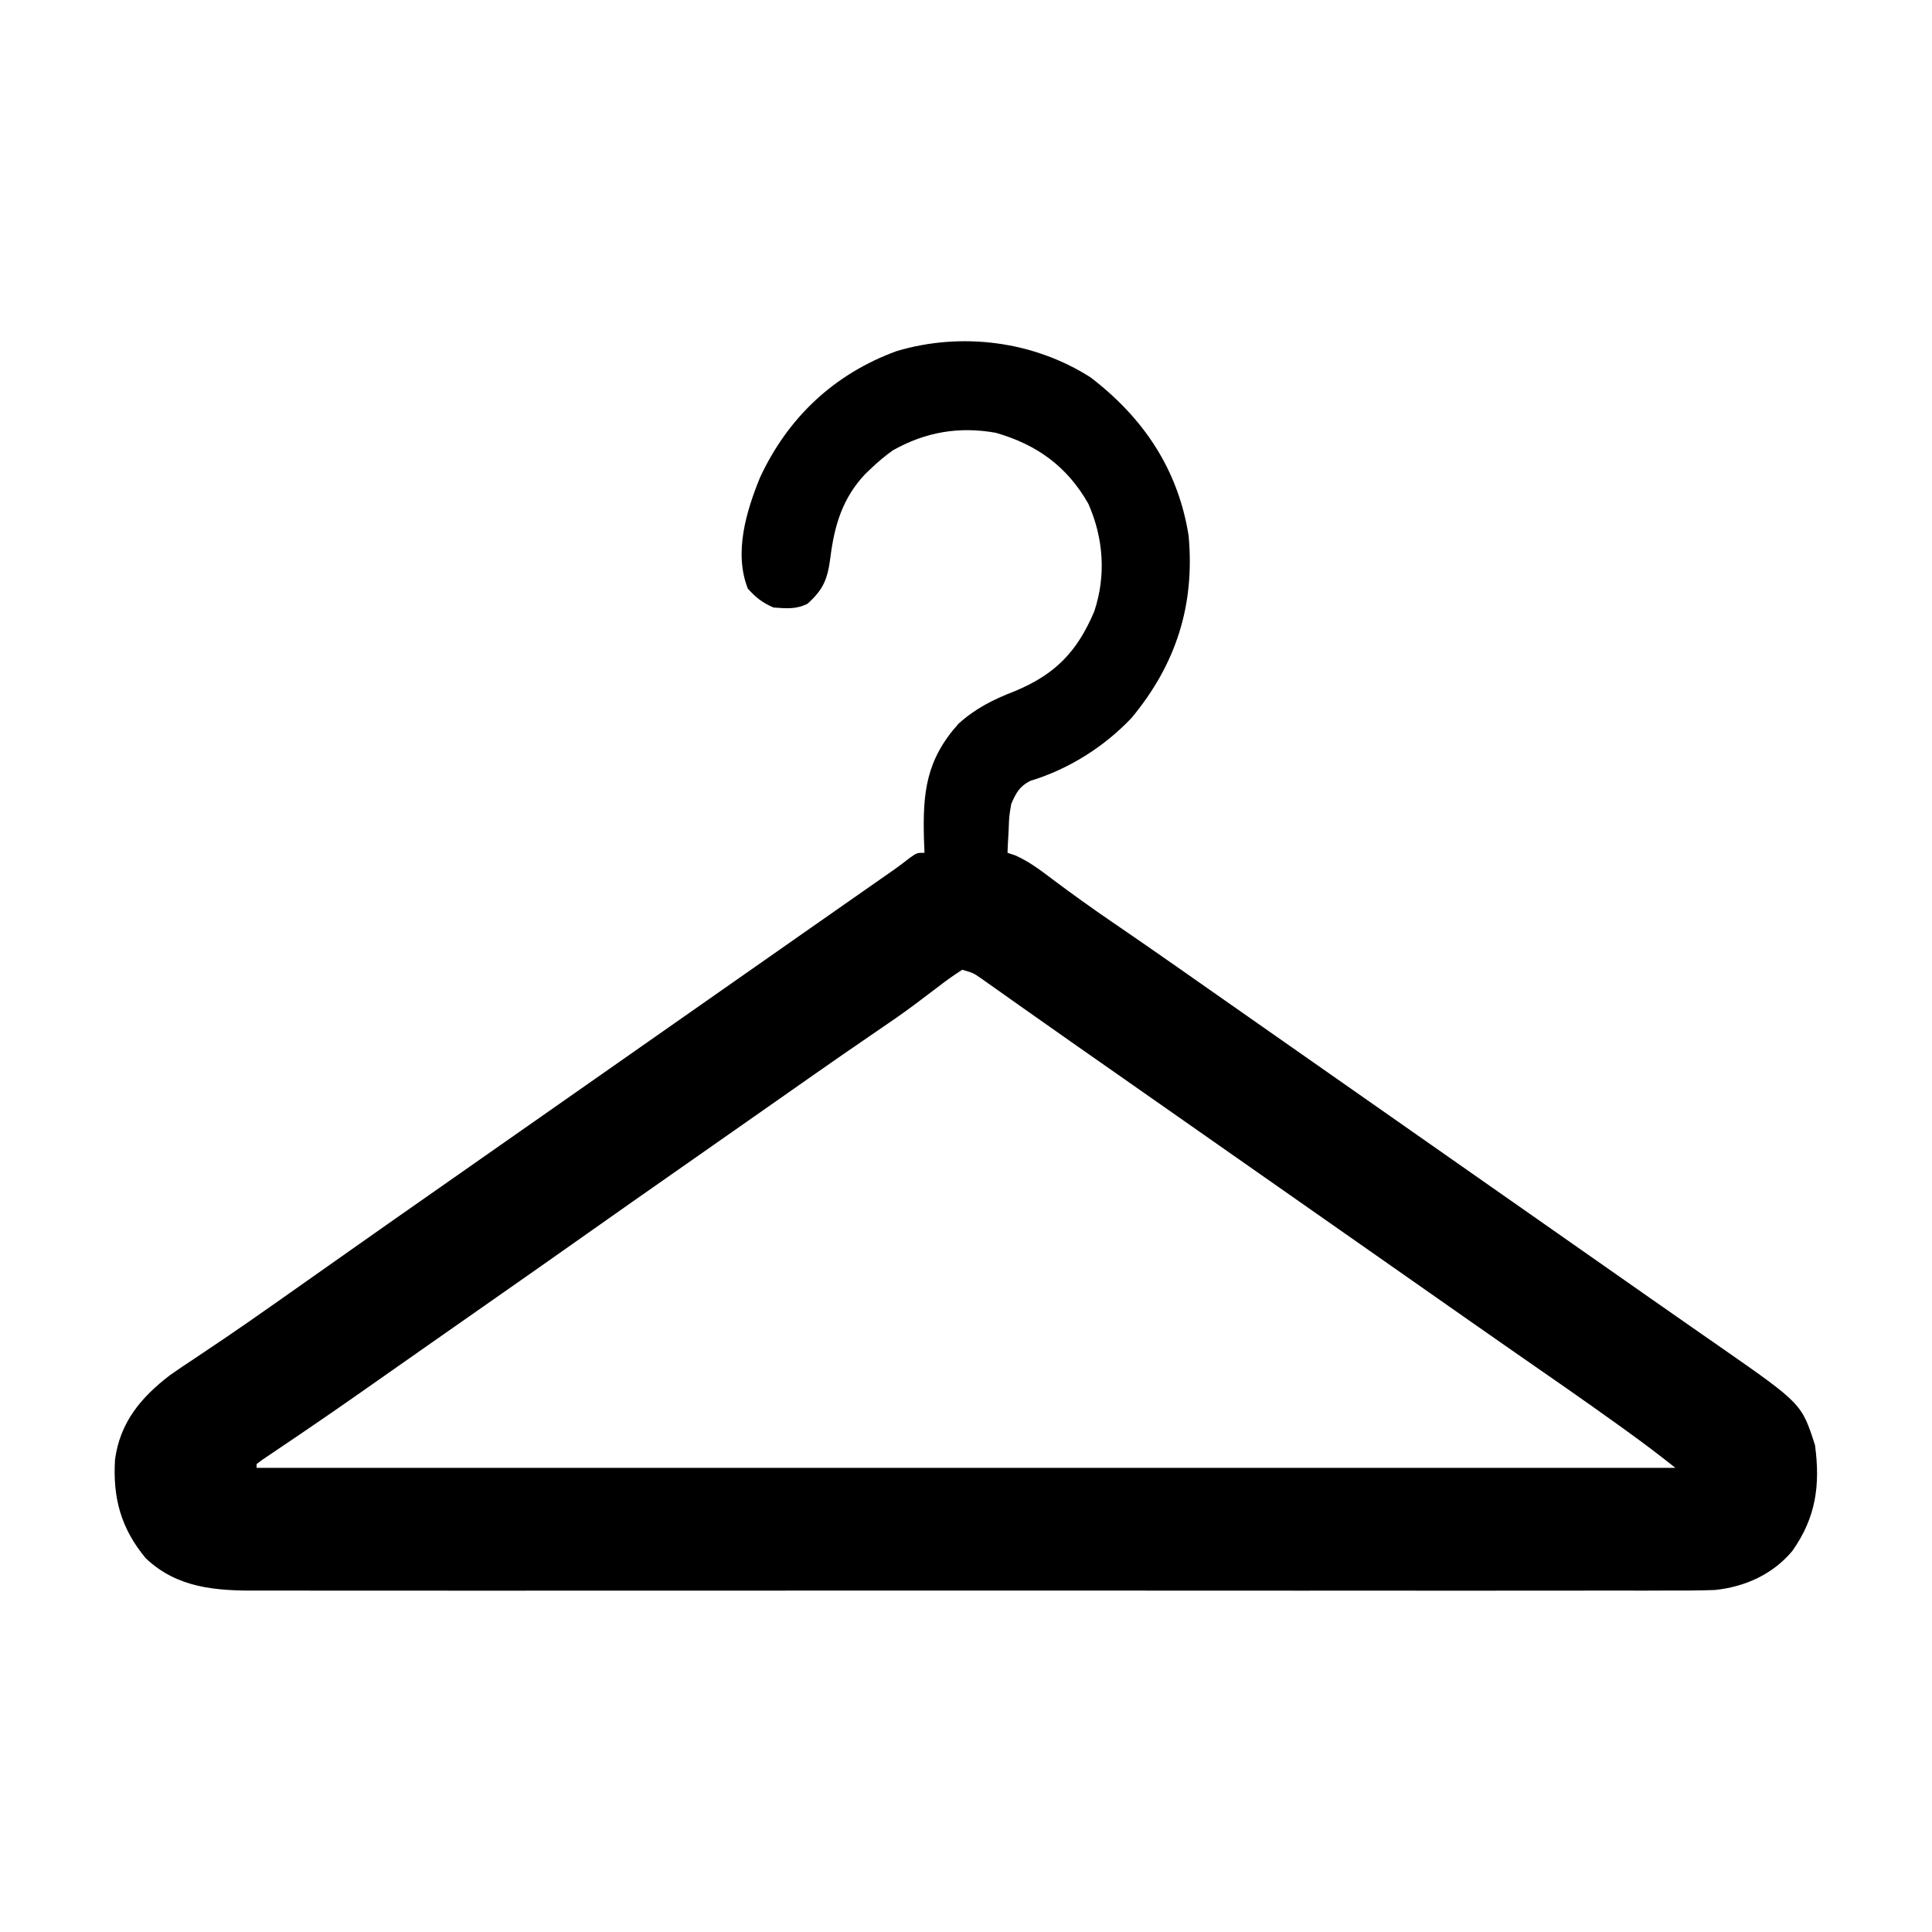 <?xml version="1.0" encoding="UTF-8"?>
<svg version="1.1" xmlns="http://www.w3.org/2000/svg" width="512" height="512">
<path d="M0 0 C14.012 10.721 23.218 24.364 26 42 C27.669 60.398 22.682 75.976 10.938 90.188 C3.636 97.926 -5.823 103.871 -16.012 106.953 C-18.873 108.46 -19.676 110.073 -21 113 C-21.572 116.345 -21.572 116.345 -21.688 119.812 C-21.786 121.555 -21.786 121.555 -21.887 123.332 C-21.924 124.212 -21.961 125.093 -22 126 C-21.316 126.228 -20.631 126.456 -19.926 126.691 C-16.303 128.312 -13.326 130.55 -10.188 132.938 C-4.966 136.838 0.302 140.641 5.688 144.312 C11.736 148.441 17.754 152.609 23.75 156.812 C24.59 157.401 25.43 157.99 26.296 158.597 C28.009 159.798 29.722 161 31.436 162.202 C35.622 165.137 39.811 168.068 44 171 C45.667 172.167 47.333 173.333 49 174.5 C49.825 175.077 50.65 175.655 51.5 176.25 C80.667 196.667 109.833 217.083 139 237.5 C139.826 238.078 140.652 238.656 141.503 239.252 C143.161 240.412 144.818 241.573 146.476 242.735 C150.774 245.746 155.077 248.751 159.387 251.746 C160.274 252.364 161.162 252.982 162.076 253.619 C163.754 254.788 165.434 255.955 167.115 257.119 C188.464 272 188.464 272 192 283 C193.415 293.563 192.26 302.144 186 311 C180.821 317.225 173.419 320.542 165.442 321.369 C161.132 321.515 156.839 321.534 152.527 321.508 C150.859 321.513 149.191 321.519 147.524 321.527 C142.959 321.543 138.395 321.535 133.831 321.523 C128.901 321.514 123.971 321.528 119.041 321.539 C109.391 321.557 99.741 321.553 90.091 321.541 C82.247 321.532 74.403 321.531 66.559 321.535 C65.442 321.536 64.325 321.536 63.174 321.537 C60.905 321.538 58.636 321.54 56.366 321.541 C35.095 321.552 13.823 321.539 -7.449 321.518 C-25.695 321.5 -43.941 321.503 -62.188 321.521 C-83.384 321.543 -104.58 321.551 -125.777 321.539 C-128.037 321.538 -130.298 321.537 -132.559 321.535 C-134.228 321.534 -134.228 321.534 -135.93 321.533 C-143.763 321.53 -151.596 321.536 -159.429 321.545 C-168.977 321.556 -178.525 321.553 -188.073 321.532 C-192.943 321.522 -197.813 321.517 -202.683 321.531 C-207.144 321.543 -211.605 321.536 -216.065 321.515 C-217.676 321.51 -219.287 321.513 -220.898 321.522 C-231.828 321.583 -242.096 320.854 -250.395 312.93 C-256.987 305.006 -259.147 296.854 -258.516 286.777 C-257.172 276.938 -251.685 270.361 -243.975 264.447 C-241.778 262.905 -239.554 261.414 -237.312 259.938 C-235.623 258.803 -233.934 257.668 -232.246 256.531 C-231.381 255.951 -230.516 255.371 -229.625 254.773 C-225.34 251.878 -221.107 248.91 -216.875 245.938 C-216.039 245.352 -215.204 244.766 -214.343 244.162 C-208.362 239.965 -202.393 235.752 -196.427 231.534 C-188.485 225.924 -180.516 220.354 -172.548 214.782 C-168.365 211.856 -164.182 208.928 -160 206 C-158.333 204.833 -156.667 203.667 -155 202.5 C-154.175 201.923 -153.35 201.345 -152.5 200.75 C-85 153.5 -85 153.5 -82.496 151.747 C-80.842 150.59 -79.189 149.432 -77.535 148.274 C-73.171 145.218 -68.805 142.165 -64.438 139.113 C-63.527 138.477 -62.617 137.841 -61.68 137.186 C-59.935 135.966 -58.191 134.747 -56.445 133.529 C-55.659 132.98 -54.873 132.43 -54.062 131.863 C-53.373 131.382 -52.683 130.9 -51.973 130.404 C-50.579 129.412 -49.214 128.38 -47.871 127.321 C-46 126 -46 126 -44 126 C-44.046 124.817 -44.093 123.633 -44.141 122.414 C-44.486 109.988 -43.569 101.358 -34.977 91.789 C-30.492 87.73 -25.729 85.353 -20.125 83.188 C-9.39 78.754 -3.531 72.741 1 62 C4.158 52.527 3.447 42.594 -0.586 33.484 C-6.248 23.537 -14.274 17.809 -25.125 14.688 C-34.823 12.967 -43.718 14.455 -52.402 19.355 C-54.413 20.795 -56.207 22.298 -58 24 C-58.553 24.525 -59.106 25.049 -59.676 25.59 C-65.691 31.933 -67.878 39.217 -68.938 47.75 C-69.681 53.429 -70.749 56.174 -75 60 C-78.064 61.532 -80.617 61.229 -84 61 C-86.979 59.714 -88.644 58.393 -90.812 56 C-94.567 46.515 -91.252 35.5 -87.559 26.48 C-80.126 10.564 -67.877 -0.941 -51.332 -6.973 C-34.157 -12.066 -15.091 -9.632 0 0 Z M-34 157 C-36.355 158.503 -38.492 160.037 -40.688 161.75 C-42.05 162.782 -43.415 163.812 -44.781 164.84 C-45.483 165.369 -46.184 165.899 -46.906 166.445 C-50.107 168.822 -53.39 171.071 -56.688 173.312 C-62.736 177.44 -68.754 181.609 -74.75 185.812 C-75.59 186.401 -76.43 186.99 -77.296 187.597 C-79.009 188.798 -80.722 190 -82.436 191.202 C-86.622 194.137 -90.811 197.068 -95 200 C-96.663 201.164 -98.326 202.328 -99.988 203.492 C-103.36 205.852 -106.733 208.212 -110.105 210.57 C-117.914 216.032 -125.718 221.5 -133.5 227 C-142.131 233.101 -150.79 239.161 -159.452 245.218 C-162.804 247.562 -166.156 249.908 -169.507 252.255 C-171.17 253.419 -172.834 254.583 -174.497 255.747 C-178.679 258.673 -182.858 261.602 -187.035 264.535 C-188.711 265.711 -190.387 266.887 -192.062 268.062 C-192.876 268.633 -193.689 269.204 -194.526 269.792 C-198.825 272.802 -203.14 275.785 -207.48 278.734 C-208.364 279.335 -209.248 279.936 -210.158 280.554 C-211.857 281.707 -213.558 282.856 -215.262 284.002 C-216.016 284.513 -216.77 285.024 -217.547 285.551 C-218.55 286.226 -218.55 286.226 -219.573 286.915 C-220.044 287.273 -220.515 287.631 -221 288 C-221 288.33 -221 288.66 -221 289 C-96.92 289 27.16 289 155 289 C150.776 285.621 146.509 282.41 142.125 279.25 C141.347 278.689 140.569 278.127 139.767 277.549 C130.531 270.909 121.175 264.442 111.827 257.962 C107.48 254.945 103.146 251.911 98.812 248.875 C97.999 248.305 97.186 247.736 96.348 247.149 C94.716 246.005 93.084 244.862 91.452 243.718 C87.302 240.81 83.151 237.905 79 235 C77.333 233.833 75.667 232.667 74 231.5 C72.763 230.634 72.763 230.634 71.5 229.75 C4 182.5 4 182.5 1.496 180.747 C-0.157 179.59 -1.809 178.434 -3.463 177.279 C-7.849 174.211 -12.228 171.134 -16.598 168.043 C-17.512 167.398 -18.427 166.753 -19.369 166.088 C-21.129 164.846 -22.887 163.601 -24.643 162.354 C-25.432 161.797 -26.222 161.241 -27.035 160.668 C-27.73 160.176 -28.425 159.684 -29.141 159.177 C-31.097 157.834 -31.097 157.834 -34 157 Z " fill="#000000" transform="translate(289,100)"/>
</svg>
